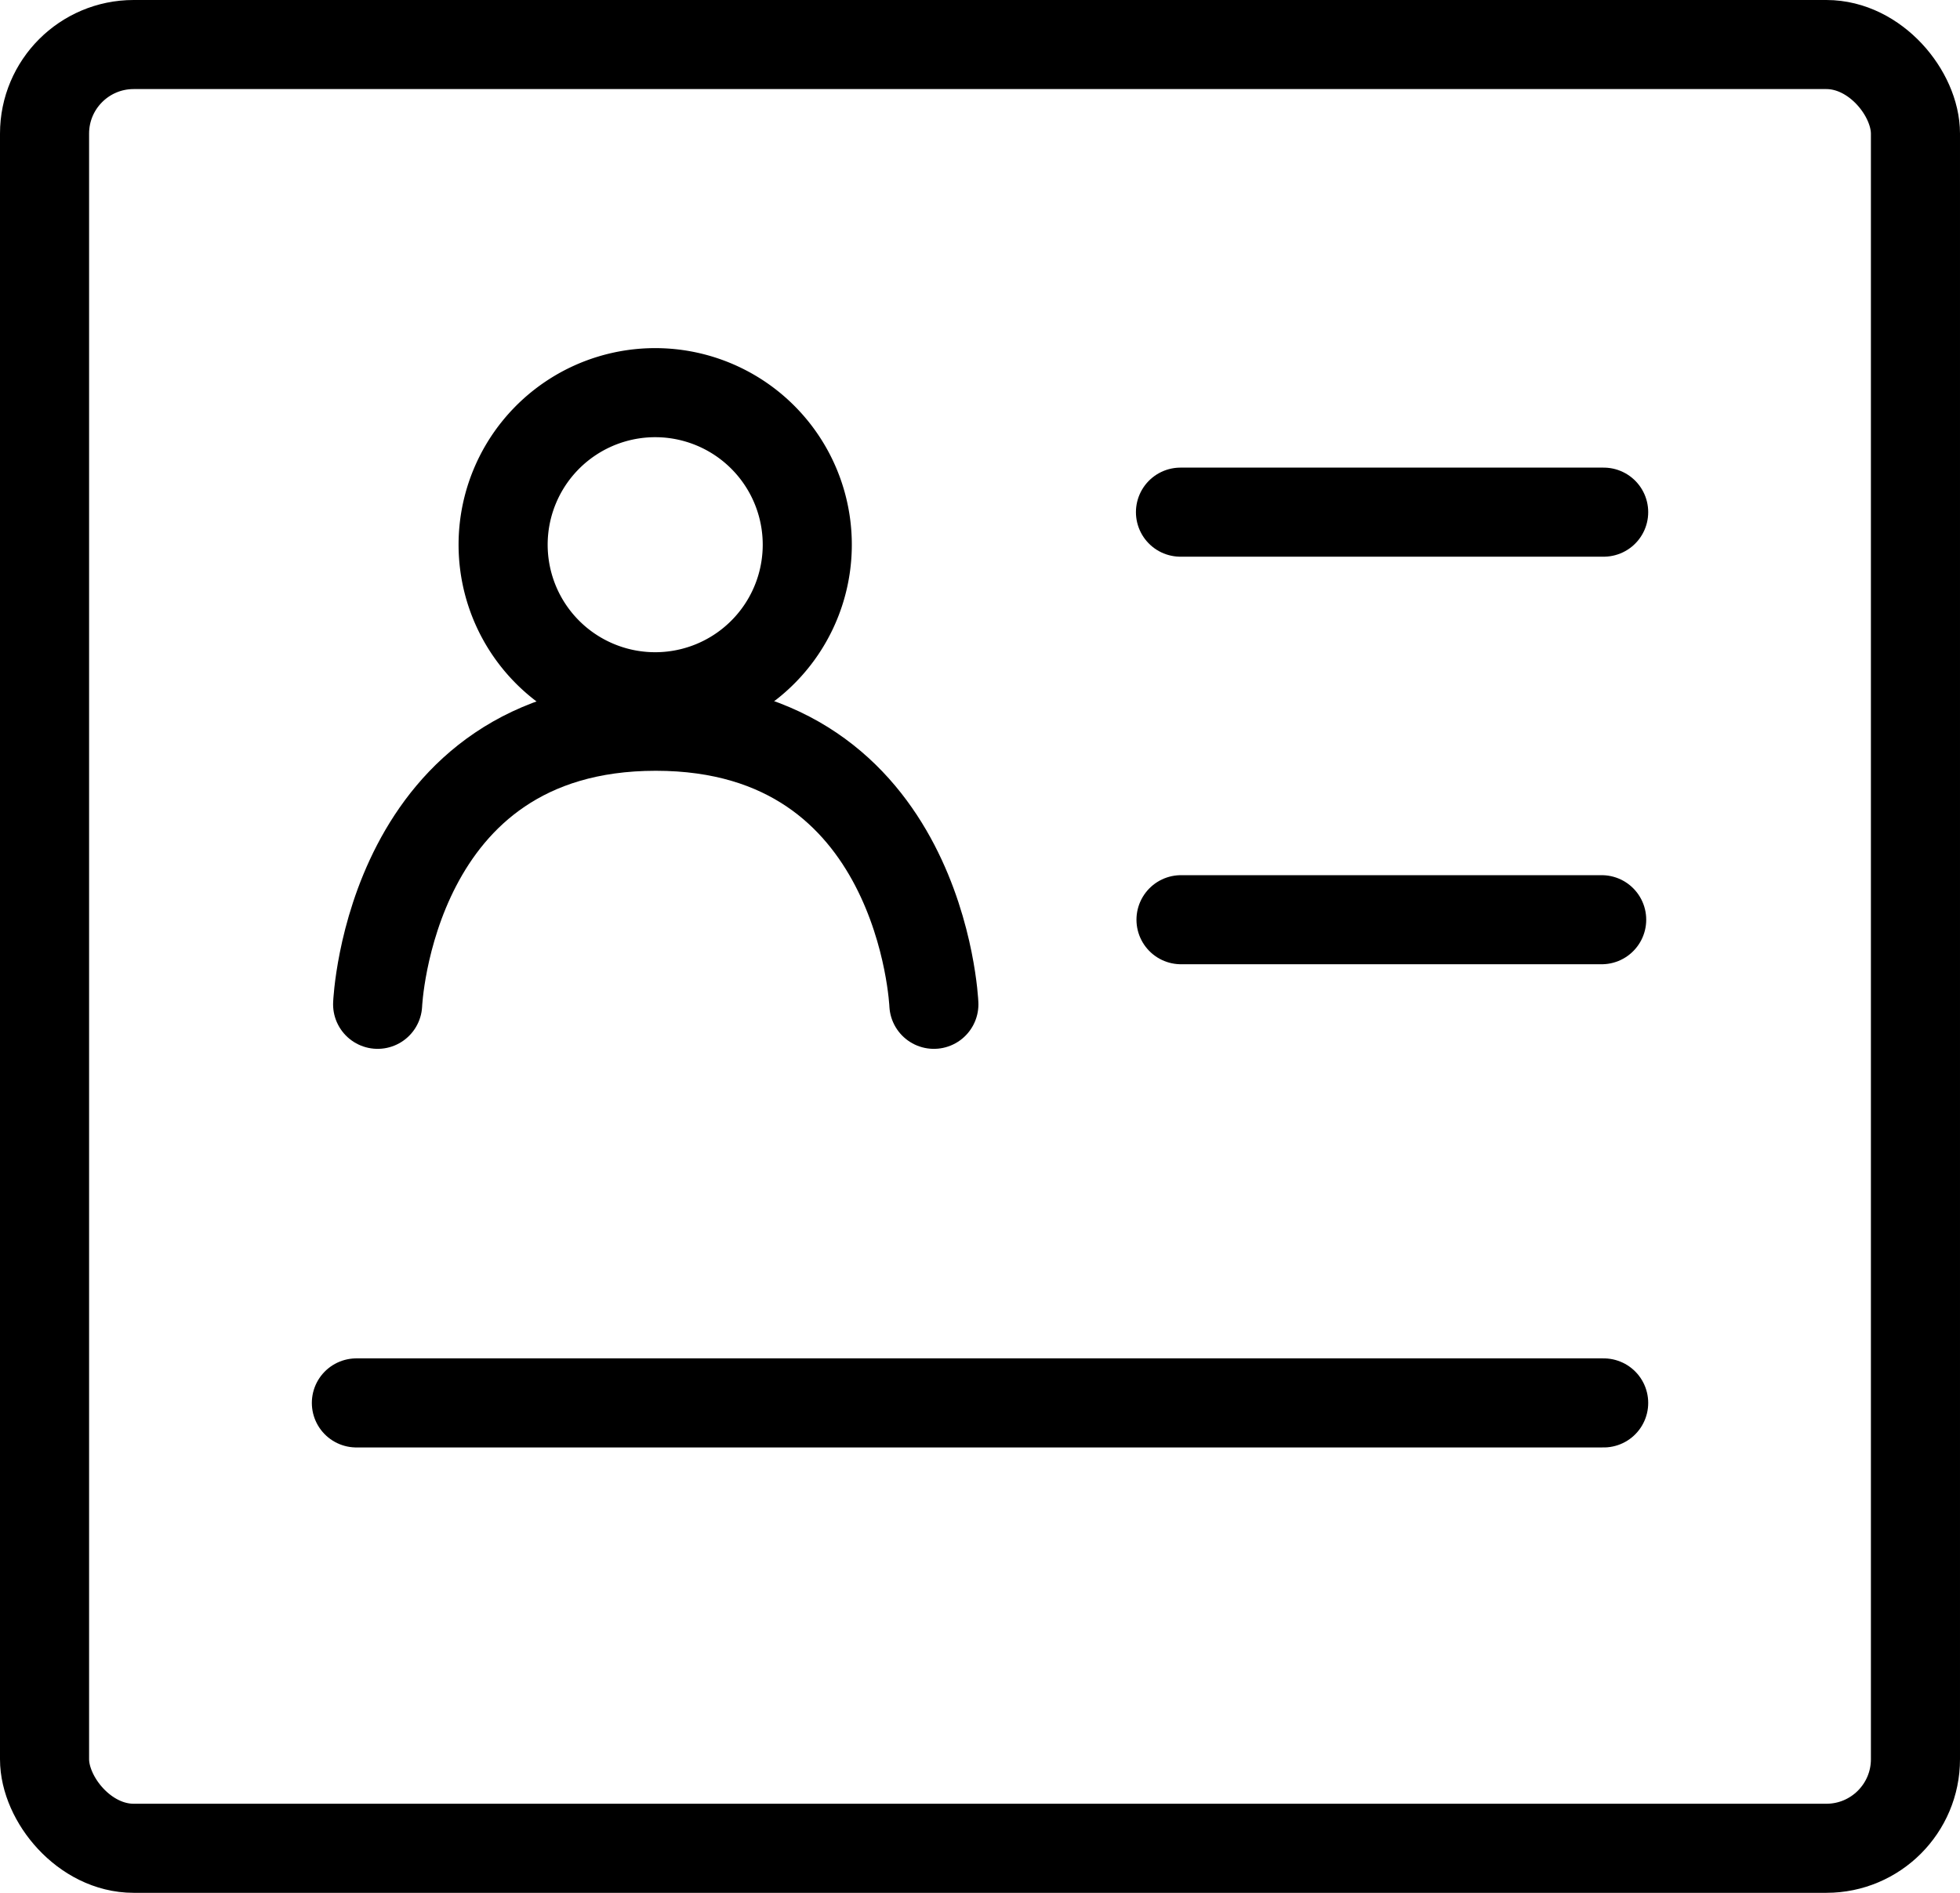 <svg xmlns="http://www.w3.org/2000/svg" width="88" height="85" viewBox="0 0 88 85"><defs><style>.a,.d{fill:none;}.a,.b{stroke:#000;stroke-linecap:round;stroke-width:4px;}.a{stroke-linejoin:round;}.b{fill:#fff;}.c{stroke:none;}</style></defs><g transform="translate(3.909 4.393)"><g transform="translate(0 0)"><g transform="translate(0 0)"><g class="a" transform="translate(0.091 -0.393)"><rect class="c" width="80" height="77" rx="2"/><rect class="d" x="-2" y="-2" width="84" height="81" rx="4"/></g><g transform="translate(48.777 19.034)"><g transform="translate(0 0)"><line class="b" x2="19" transform="translate(0.315 -0.428)"/><line class="b" x2="18.887" transform="translate(0.339 17.874)"/></g></g><g transform="translate(11.897 58.294)"><line class="b" x2="56" transform="translate(0.195 0.313)"/></g><g transform="translate(13.046 13.24)"><path class="a" d="M630.39,341.754a6.828,6.828,0,1,1-6.826-6.829A6.827,6.827,0,0,1,630.39,341.754Z" transform="translate(-611.1 -334.925)"/><path class="a" d="M-.881,21.245S-.365,8.758,11.606,8.758,24.093,21.245,24.093,21.245" transform="translate(0.881 6.222)"/></g></g></g></g></svg>
